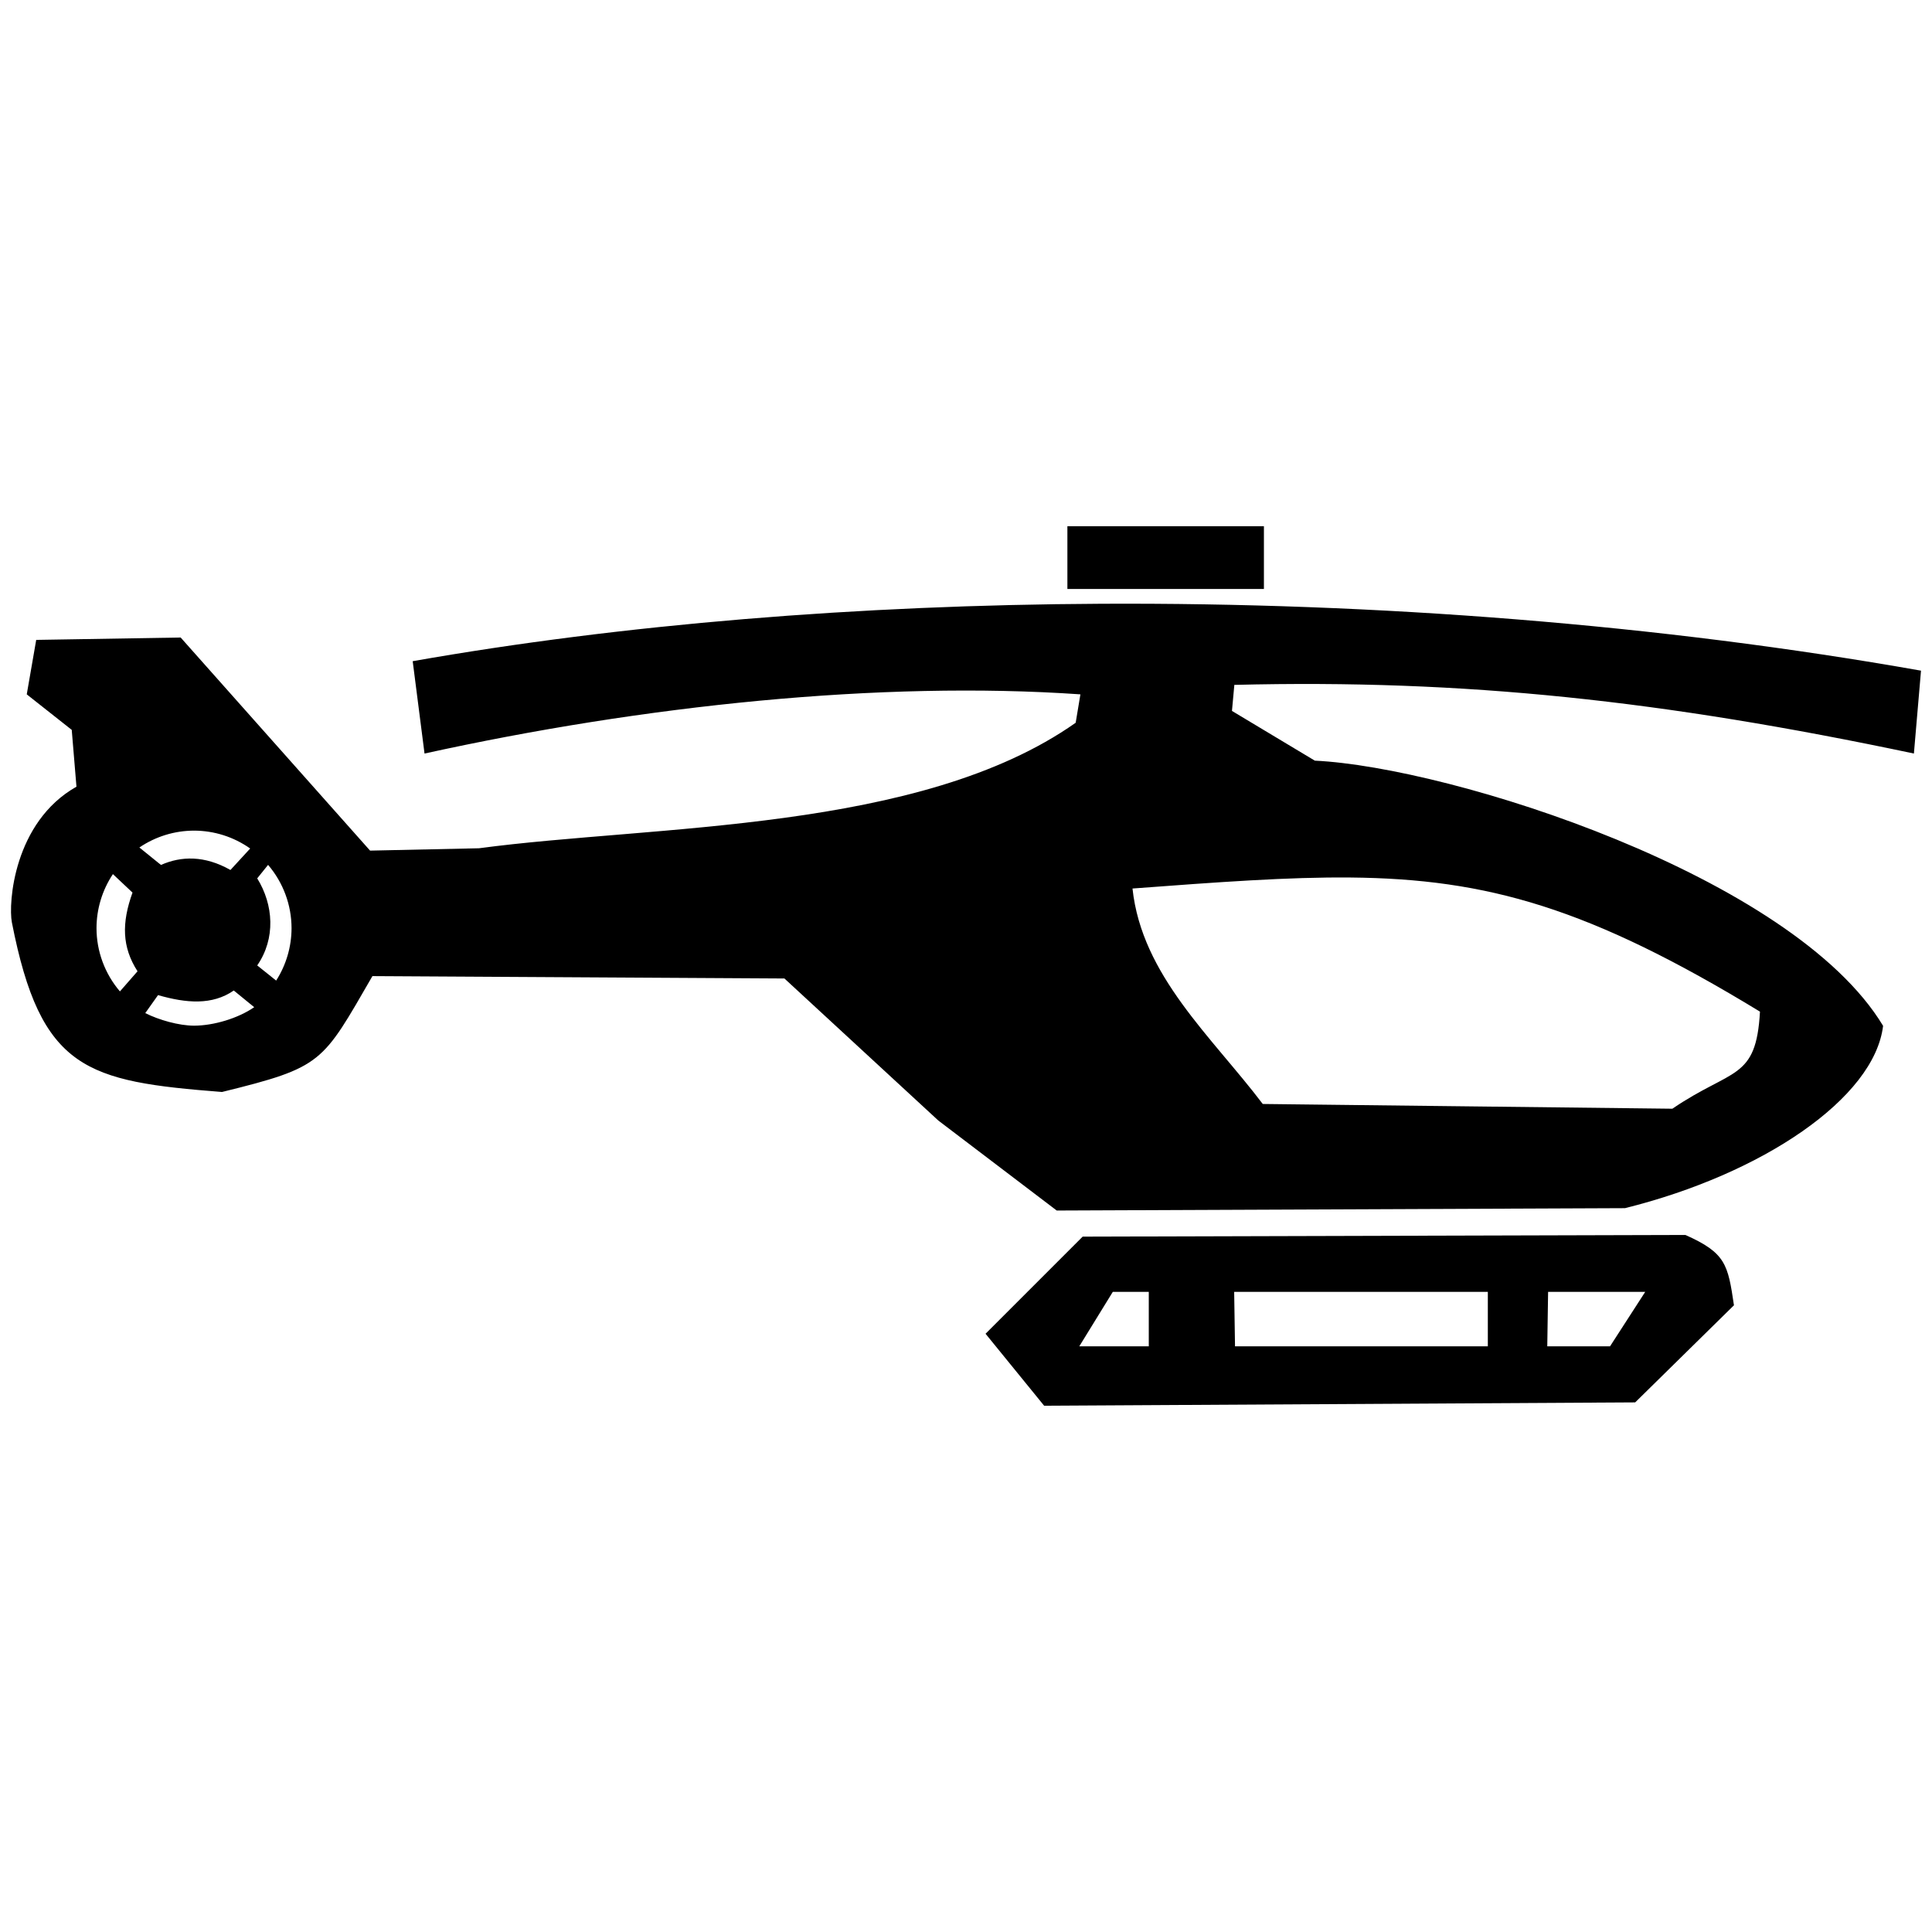 <?xml version="1.0" encoding="UTF-8" standalone="no"?>
<!-- Created with Inkscape (http://www.inkscape.org/) -->

<svg
   xmlns:dc="http://purl.org/dc/elements/1.1/"
   xmlns:cc="http://creativecommons.org/ns#"
   xmlns:rdf="http://www.w3.org/1999/02/22-rdf-syntax-ns#"
   xmlns:svg="http://www.w3.org/2000/svg"
   xmlns="http://www.w3.org/2000/svg"
   xmlns:sodipodi="http://sodipodi.sourceforge.net/DTD/sodipodi-0.dtd"
   xmlns:inkscape="http://www.inkscape.org/namespaces/inkscape"
   width="512"
   height="512"
   viewBox="0 0 135.467 135.467"
   version="1.1"
   id="svg7625"
   inkscape:version="0.92.2 (5c3e80d, 2017-08-06)"
   sodipodi:docname="helicoptero.svg">
  <defs
     id="defs7619" />
  <sodipodi:namedview
     id="base"
     pagecolor="#ffffff"
     bordercolor="#666666"
     borderopacity="1.0"
     inkscape:pageopacity="0.0"
     inkscape:pageshadow="2"
     inkscape:zoom="0.7"
     inkscape:cx="77.64052"
     inkscape:cy="-51.179833"
     inkscape:document-units="mm"
     inkscape:current-layer="layer1"
     showgrid="false"
     fit-margin-top="0"
     fit-margin-left="0"
     fit-margin-right="0"
     fit-margin-bottom="0"
     inkscape:window-width="1920"
     inkscape:window-height="1025"
     inkscape:window-x="0"
     inkscape:window-y="27"
     inkscape:window-maximized="1"
     units="px" />
  <g
     inkscape:label="Camada 1"
     inkscape:groupmode="layer"
     id="layer1"
     transform="translate(-4.538,44.715)">
    <path
       id="path1236"
       style="fill:#000000;fill-opacity:1;stroke:none;stroke-width:0.852px;stroke-linecap:butt;stroke-linejoin:miter;stroke-opacity:1"
       d="m 122.714,41.878 -42.263,0.117 -6.809,6.809 4.109,5.048 41.441,-0.235 6.926,-6.809 c -0.424,-2.864 -0.571,-3.669 -3.405,-4.931 z m -40.15,3.991 h 2.524 v 3.815 h -4.872 z m 8.511,0 H 108.861 V 49.685 H 91.134 Z m 22.012,0 h 6.809 l -2.465,3.815 h -4.402 z M 79.381,-7.817 h 13.78 v 4.4 H 79.381 Z m 2.362,5.436 c -17.022,0.084 -33.594,1.441 -48.268,4.027 l 0.83,6.476 C 49.645,4.747 66.273,3.002 80.294,3.971 l -0.332,1.992 C 69.062,13.645 50.417,13.118 38.124,14.763 L 30.487,14.928 17.205,-0.014 7.077,0.153 6.414,3.971 l 3.154,2.491 0.331,3.984 c -4.403,2.484 -4.785,8.186 -4.529,9.511 2.027,10.376 5.224,11.15 14.734,11.895 7.098,-1.747 7.014,-2.02 10.548,-8.125 l 28.888,0.167 10.792,9.961 8.301,6.309 39.846,-0.166 c 9.639,-2.396 17.485,-7.707 18.097,-12.784 C 130.227,16.686 106.293,9.076 96.731,8.62 l -5.811,-3.487 0.167,-1.826 c 16.173,-0.403 30.034,1.098 47.649,4.814 l 0.498,-5.811 c -18.331,-3.244 -38.199,-4.786 -57.49,-4.691 z M 18.143,13.527 c 1.41,0.002 2.786,0.439 3.937,1.253 l -1.384,1.506 C 18.884,15.257 17.233,15.306 15.825,15.933 L 14.311,14.709 c 1.13,-0.768 2.465,-1.18 3.832,-1.182 z m 5.192,2.401 c 1.059,1.236 1.643,2.81 1.646,4.438 -0.003,1.303 -0.377,2.577 -1.079,3.675 l -1.328,-1.062 c 1.304,-1.894 1.146,-4.251 0,-6.105 z m -10.88,0.648 1.374,1.295 c -0.768,2.139 -0.741,3.817 0.352,5.518 l -1.234,1.411 c -1.057,-1.236 -1.64,-2.808 -1.642,-4.434 0.001,-1.349 0.402,-2.668 1.15,-3.79 z m 86.775,0.238 c 9.603,0.091 16.769,2.126 28.713,9.405 -0.269,4.838 -1.94,3.941 -6.143,6.807 L 93.079,32.693 C 89.5,27.969 84.6,23.693 83.946,17.585 89.996,17.133 94.865,16.773 99.23,16.814 Z m -78.299,7.924 1.432,1.169 c -1.138,0.784 -2.839,1.293 -4.22,1.296 -1.065,-0.003 -2.468,-0.401 -3.419,-0.882 l 0.895,-1.261 c 1.983,0.569 3.798,0.723 5.312,-0.323 z"
       inkscape:connector-curvature="0" />
  </g>
</svg>
